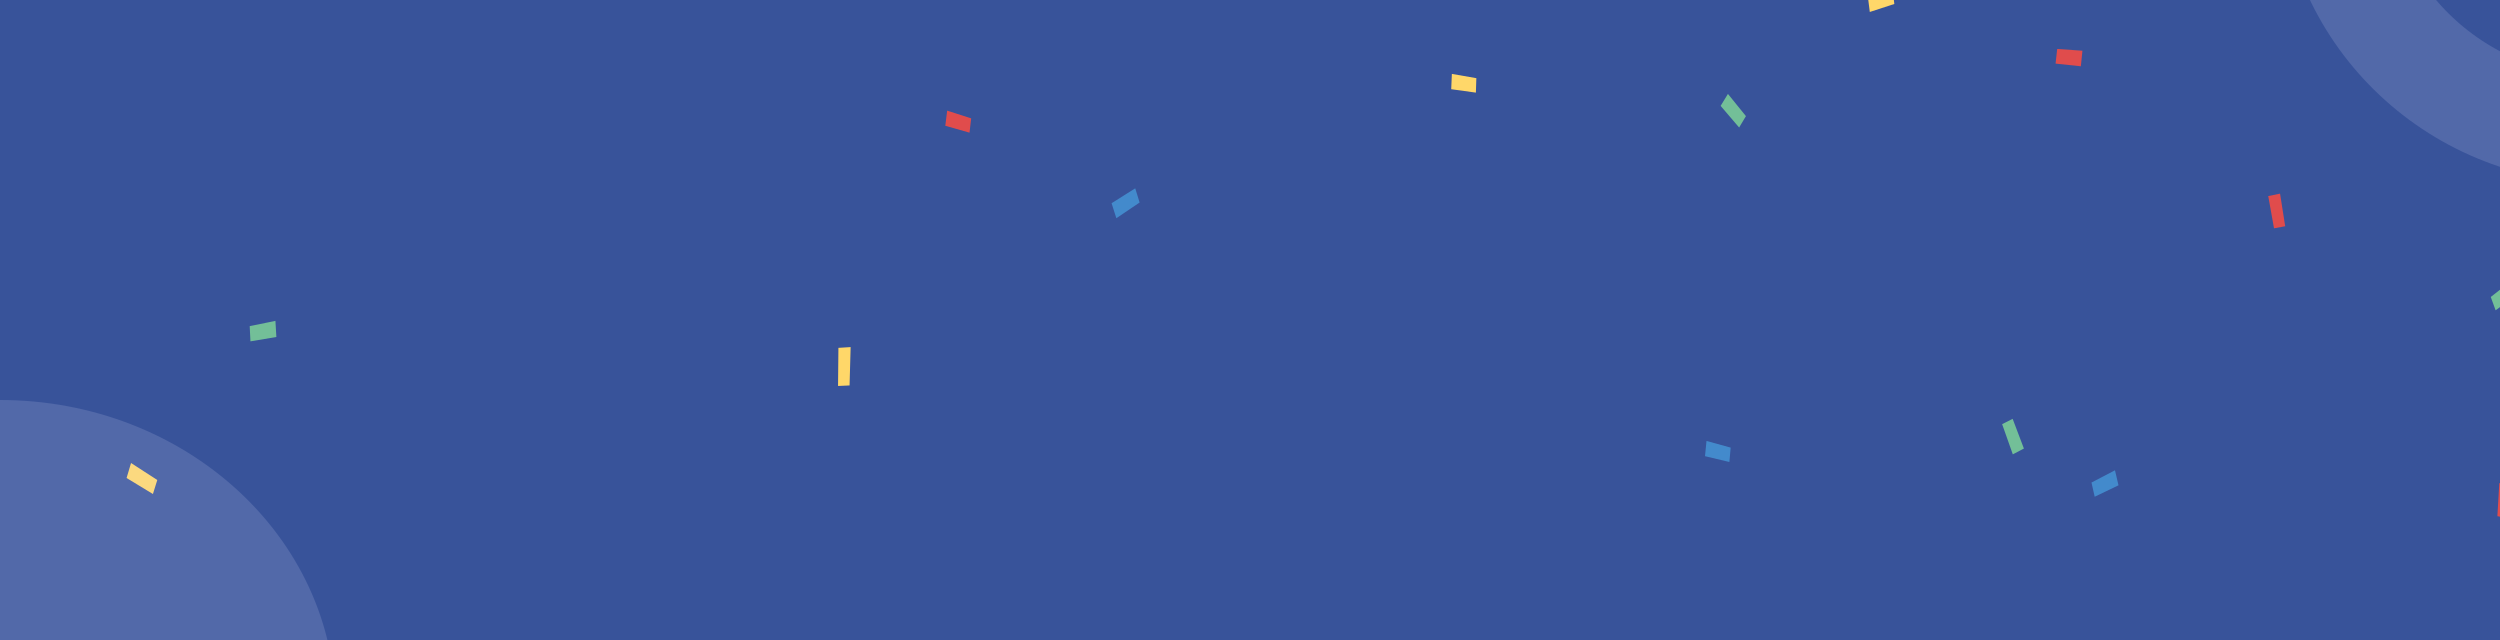 <svg xmlns="http://www.w3.org/2000/svg" xmlns:xlink="http://www.w3.org/1999/xlink" width="375" height="96" viewBox="0 0 375 96">
  <defs>
    <clipPath id="clip-path">
      <rect id="Rectangle_5325" data-name="Rectangle 5325" width="375" height="96" transform="translate(-2534 -677)" fill="#f1f2ff"/>
    </clipPath>
    <clipPath id="clip-path-2">
      <rect id="Rectangle_5321" data-name="Rectangle 5321" width="823.171" height="96" rx="10" fill="#f1f2ff"/>
    </clipPath>
  </defs>
  <g id="Mask_Group_208" data-name="Mask Group 208" transform="translate(2534 677)" clip-path="url(#clip-path)">
    <g id="Group_13959" data-name="Group 13959" transform="translate(-2758.085 -677)">
      <rect id="Rectangle_5319" data-name="Rectangle 5319" width="823.171" height="96" rx="10" fill="#38539a"/>
      <g id="Mask_Group_207" data-name="Mask Group 207" clip-path="url(#clip-path-2)">
        <g id="Group_13945" data-name="Group 13945" transform="translate(0.005 -27.545)">
          <g id="Group_13871" data-name="Group 13871" transform="translate(39.428 22.029)">
            <path id="Path_90923" data-name="Path 90923" d="M549.215,209.913l.81,4.621-1.533.659-.909-4.607Z" transform="translate(-547.583 -209.913)" fill="#e04c4c"/>
          </g>
          <g id="Group_13872" data-name="Group 13872" transform="translate(13.407 147.533)">
            <path id="Path_90924" data-name="Path 90924" d="M438.89,614.022l2.3,3.656-1.146,1.491-2.385-3.583Z" transform="translate(-437.659 -614.022)" fill="#438acc"/>
          </g>
          <g id="Group_13873" data-name="Group 13873" transform="translate(8.92 31.07)">
            <path id="Path_90925" data-name="Path 90925" d="M422.543,241.264l-3.608.271-.237-2.1,3.614-.4Z" transform="translate(-418.698 -239.034)" fill="#e04c4c"/>
          </g>
          <g id="Group_13874" data-name="Group 13874" transform="translate(77.636 3.197)">
            <path id="Path_90926" data-name="Path 90926" d="M709.782,153.115l3.3-2.169-.717-1.673L709,151.35Z" transform="translate(-709 -149.273)" fill="#ffd769"/>
          </g>
          <g id="Group_13875" data-name="Group 13875" transform="translate(144.217 23.547)">
            <path id="Path_90927" data-name="Path 90927" d="M990.269,217.522l3.2-2.724,1.052,1.757-3.151,2.85Z" transform="translate(-990.269 -214.798)" fill="#438acc"/>
          </g>
          <g id="Group_13876" data-name="Group 13876" transform="translate(514.217 6.993)">
            <path id="Path_90928" data-name="Path 90928" d="M2555.28,167.119l-1.922-4.321,1.387-1.3,2.018,4.265Z" transform="translate(-2553.358 -161.502)" fill="#438acc"/>
          </g>
          <g id="Group_13877" data-name="Group 13877" transform="translate(15.111 204.309)">
            <path id="Path_90929" data-name="Path 90929" d="M449.012,799.172l-3.779.672-.38-2.178,3.776-.81Z" transform="translate(-444.853 -796.856)" fill="#73bf98"/>
          </g>
          <g id="Group_13878" data-name="Group 13878" transform="translate(110.591 110.151)">
            <path id="Path_90930" data-name="Path 90930" d="M851.892,498.935l-3.678-3.01.872-2.268,3.753,2.887Z" transform="translate(-848.214 -493.657)" fill="#73bf98"/>
          </g>
          <g id="Group_13879" data-name="Group 13879" transform="translate(66.684 20.365)">
            <path id="Path_90931" data-name="Path 90931" d="M662.727,206.391l4.22-1.837.793,2.388-4.194,2Z" transform="translate(-662.727 -204.553)" fill="#438acc"/>
          </g>
          <g id="Group_13880" data-name="Group 13880" transform="translate(0 65.199)">
            <path id="Path_90932" data-name="Path 90932" d="M381,350.751l4.22-1.838.793,2.388-4.194,1.995Z" transform="translate(-381 -348.913)" fill="#73bf98"/>
          </g>
          <g id="Group_13881" data-name="Group 13881" transform="translate(28.239)">
            <path id="Path_90933" data-name="Path 90933" d="M500.315,144.538l1.277-5.559,1.936.521-1.165,5.622Z" transform="translate(-500.315 -138.979)" fill="#73bf98"/>
          </g>
          <g id="Group_13882" data-name="Group 13882" transform="translate(118.466 156.619)">
            <path id="Path_90934" data-name="Path 90934" d="M885.022,644.125l-1.649,5.388-1.893-.75,1.541-5.465Z" transform="translate(-881.48 -643.298)" fill="#73bf98"/>
          </g>
          <g id="Group_13883" data-name="Group 13883" transform="translate(115.34 74.722)">
            <path id="Path_90935" data-name="Path 90935" d="M870.7,379.579l-2.425,4.891,1.56,1.612,2.535-4.82Z" transform="translate(-868.275 -379.579)" fill="#438acc"/>
          </g>
          <g id="Group_13884" data-name="Group 13884" transform="translate(135.173 54.478)">
            <path id="Path_90936" data-name="Path 90936" d="M952.06,314.717l.907,5.527,1.91-.3-.794-5.577Z" transform="translate(-952.06 -314.367)" fill="#73bf98"/>
          </g>
          <g id="Group_13885" data-name="Group 13885" transform="translate(65.422 99.987)">
            <path id="Path_90937" data-name="Path 90937" d="M657.4,462.9l3.347,2.773,1.075-1.84-3.3-2.9Z" transform="translate(-657.4 -460.931)" fill="#438acc"/>
          </g>
          <g id="Group_13886" data-name="Group 13886" transform="translate(163.742 38.082)">
            <path id="Path_90938" data-name="Path 90938" d="M1076.6,263.844l-3.609.245-.228-2.1,3.615-.375Z" transform="translate(-1072.763 -261.613)" fill="#ffd769"/>
          </g>
          <g id="Group_13887" data-name="Group 13887" transform="translate(198.667 79.794)">
            <path id="Path_90939" data-name="Path 90939" d="M1224.01,397.25l-2.4,3.551-1.3-1.254,2.329-3.646Z" transform="translate(-1220.31 -395.9)" fill="#438acc"/>
          </g>
          <g id="Group_13888" data-name="Group 13888" transform="translate(181.522 24.444)">
            <path id="Path_90940" data-name="Path 90940" d="M1149.64,217.685l2.11,5.1-1.645,1.437-2.224-5.043Z" transform="translate(-1147.881 -217.685)" fill="#438acc"/>
          </g>
          <g id="Group_13889" data-name="Group 13889" transform="translate(253.913 204.795)">
            <path id="Path_90941" data-name="Path 90941" d="M1455.44,798.4l2.11,5.1-1.645,1.437-2.224-5.043Z" transform="translate(-1453.681 -798.4)" fill="#438acc"/>
          </g>
          <g id="Group_13890" data-name="Group 13890" transform="translate(161.004 6.279)">
            <path id="Path_90942" data-name="Path 90942" d="M1061.18,161.866l4.338.738.425-2.5-4.335-.9Z" transform="translate(-1061.18 -159.203)" fill="#e04c4c"/>
          </g>
          <g id="Group_13891" data-name="Group 13891" transform="translate(182.124 117.741)">
            <path id="Path_90943" data-name="Path 90943" d="M1154.91,522.365l-2.925-4.267-1.564,1.534,2.844,4.386Z" transform="translate(-1150.421 -518.097)" fill="#e04c4c"/>
          </g>
          <g id="Group_13892" data-name="Group 13892" transform="translate(98.573 22.182)">
            <path id="Path_90944" data-name="Path 90944" d="M801.882,212.481l-3.59-2.076-.848,2.01L801,214.628Z" transform="translate(-797.444 -210.405)" fill="#e04c4c"/>
          </g>
          <g id="Group_13893" data-name="Group 13893" transform="translate(261.023 7.892)">
            <path id="Path_90945" data-name="Path 90945" d="M1484.62,168.928l3.9-2.564-.848-1.977-3.969,2.455Z" transform="translate(-1483.703 -164.388)" fill="#ffd769"/>
          </g>
          <g id="Group_13894" data-name="Group 13894" transform="translate(267.03 172.808)">
            <path id="Path_90946" data-name="Path 90946" d="M1513.38,695.4l-4.294.973.375,2.214,4.342-.843Z" transform="translate(-1509.086 -695.4)" fill="#ffd769"/>
          </g>
          <g id="Group_13895" data-name="Group 13895" transform="translate(349.787 79.608)">
            <path id="Path_90947" data-name="Path 90947" d="M1858.76,395.438l-.055,5.718,1.728-.079.161-5.754Z" transform="translate(-1858.705 -395.323)" fill="#ffd769"/>
          </g>
          <g id="Group_13896" data-name="Group 13896" transform="translate(243.067 96.996)">
            <path id="Path_90948" data-name="Path 90948" d="M1407.86,453.567l3.953,2.4.652-2.1-3.935-2.55Z" transform="translate(-1407.86 -451.317)" fill="#ffd769"/>
          </g>
          <g id="Group_13897" data-name="Group 13897" transform="translate(332.5 209.583)">
            <path id="Path_90949" data-name="Path 90949" d="M1789.4,817.351l-3.726-1.3.289-2.226,3.765,1.167Z" transform="translate(-1785.674 -813.827)" fill="#e04c4c"/>
          </g>
          <g id="Group_13898" data-name="Group 13898" transform="translate(614.517 193.53)">
            <path id="Path_90950" data-name="Path 90950" d="M2977.06,766.76l1.555-4.629,1.631.72-1.463,4.7Z" transform="translate(-2977.06 -762.131)" fill="#73bf98"/>
          </g>
          <g id="Group_13899" data-name="Group 13899" transform="translate(339.421 165.881)">
            <path id="Path_90951" data-name="Path 90951" d="M1814.9,677.743l1.555-4.629,1.631.72-1.463,4.7Z" transform="translate(-1814.9 -673.114)" fill="#73bf98"/>
          </g>
          <g id="Group_13900" data-name="Group 13900" transform="translate(290.603 13.287)">
            <path id="Path_90952" data-name="Path 90952" d="M1608.68,182.492l1.457,4.755,1.67-.659-1.362-4.822Z" transform="translate(-1608.68 -181.766)" fill="#73bf98"/>
          </g>
          <g id="Group_13901" data-name="Group 13901" transform="translate(261.535 75.675)">
            <path id="Path_90953" data-name="Path 90953" d="M1489.73,382.647l-3.859.79.112,2.283,3.888-.654Z" transform="translate(-1485.871 -382.647)" fill="#73bf98"/>
          </g>
          <g id="Group_13902" data-name="Group 13902" transform="translate(311.039 18.458)">
            <path id="Path_90954" data-name="Path 90954" d="M1699.44,200.492l-3.59-2.074-.848,2.01,3.557,2.211Z" transform="translate(-1695.002 -198.417)" fill="#438acc"/>
          </g>
          <g id="Group_13903" data-name="Group 13903" transform="translate(390.816 55.792)">
            <path id="Path_90955" data-name="Path 90955" d="M2032.75,323.113l3.488-2.355-.657-2.13-3.548,2.236Z" transform="translate(-2032.033 -318.628)" fill="#438acc"/>
          </g>
          <g id="Group_13904" data-name="Group 13904" transform="translate(122.798 126.357)">
            <path id="Path_90956" data-name="Path 90956" d="M904.22,547.919l-3.59-2.076-.848,2.01,3.557,2.211Z" transform="translate(-899.782 -545.843)" fill="#e04c4c"/>
          </g>
          <g id="Group_13905" data-name="Group 13905" transform="translate(111.746 120.701)">
            <path id="Path_90957" data-name="Path 90957" d="M853.591,527.627l-.494,5.1,1.71.494.6-5.1Z" transform="translate(-853.097 -527.627)" fill="#e04c4c"/>
          </g>
          <g id="Group_13906" data-name="Group 13906" transform="translate(133.437 1.549)">
            <path id="Path_90958" data-name="Path 90958" d="M944.725,145.274l2.268,3.591,1.2-1.214-2.207-3.686Z" transform="translate(-944.725 -143.966)" fill="#ffd769"/>
          </g>
          <g id="Group_13907" data-name="Group 13907" transform="translate(173.961 172.068)">
            <path id="Path_90959" data-name="Path 90959" d="M1118.52,693.024l-2.615,3.159.986,1.5,2.691-3.083Z" transform="translate(-1115.905 -693.024)" fill="#ffd769"/>
          </g>
          <g id="Group_13908" data-name="Group 13908" transform="translate(68.994 151.315)">
            <path id="Path_90960" data-name="Path 90960" d="M676.035,626.206l-3.55.235.025,1.983,3.571-.114Z" transform="translate(-672.485 -626.206)" fill="#e04c4c"/>
          </g>
          <g id="Group_13909" data-name="Group 13909" transform="translate(504.256 25.947)">
            <path id="Path_90961" data-name="Path 90961" d="M2511.55,225.936l3.68-1.2-.256-2.194-3.717,1.065Z" transform="translate(-2511.257 -222.542)" fill="#ffd769"/>
          </g>
          <g id="Group_13910" data-name="Group 13910" transform="translate(614.993 142.009)">
            <path id="Path_90962" data-name="Path 90962" d="M2979.07,596.446l.584,4.914,1.689-.15-.484-4.95Z" transform="translate(-2979.07 -596.26)" fill="#ffd769"/>
          </g>
          <g id="Group_13911" data-name="Group 13911" transform="translate(532.416 34.887)">
            <path id="Path_90963" data-name="Path 90963" d="M2634.25,251.579l-3.785-.267-.243,2.2,3.792.4Z" transform="translate(-2630.222 -251.312)" fill="#e04c4c"/>
          </g>
          <g id="Group_13912" data-name="Group 13912" transform="translate(564.315 56.592)">
            <path id="Path_90964" data-name="Path 90964" d="M2765,321.559l.867,4.842,1.676-.31-.768-4.889Z" transform="translate(-2765 -321.202)" fill="#e04c4c"/>
          </g>
          <g id="Group_13913" data-name="Group 13913" transform="translate(743.124 123.624)">
            <path id="Path_90965" data-name="Path 90965" d="M3524.41,537.306l-3.786-.267-.243,2.2,3.791.405Z" transform="translate(-3520.381 -537.039)" fill="#e04c4c"/>
          </g>
          <g id="Group_13914" data-name="Group 13914" transform="translate(598.687 100.007)">
            <path id="Path_90966" data-name="Path 90966" d="M2910.49,460.992l-.29,4.959,1.669.369.4-4.964Z" transform="translate(-2910.2 -460.992)" fill="#e04c4c"/>
          </g>
          <g id="Group_13915" data-name="Group 13915" transform="translate(467.535 171.137)">
            <path id="Path_90967" data-name="Path 90967" d="M2356.41,690.025l-.29,4.959,1.669.369.394-4.964Z" transform="translate(-2356.12 -690.025)" fill="#e04c4c"/>
          </g>
          <g id="Group_13916" data-name="Group 13916" transform="translate(685.642 120.053)">
            <path id="Path_90968" data-name="Path 90968" d="M3277.83,525.541l-.29,4.959,1.669.369.4-4.964Z" transform="translate(-3277.54 -525.541)" fill="#e04c4c"/>
          </g>
          <g id="Group_13917" data-name="Group 13917" transform="translate(459.675 214.259)">
            <path id="Path_90969" data-name="Path 90969" d="M2326.97,829.14l-3.786-.267-.243,2.2,3.792.4Z" transform="translate(-2322.941 -828.873)" fill="#73bf98"/>
          </g>
          <g id="Group_13918" data-name="Group 13918" transform="translate(548.31 3.183)">
            <path id="Path_90970" data-name="Path 90970" d="M2700.63,149.229l-3.26,2.539.729,2,3.323-2.43Z" transform="translate(-2697.37 -149.229)" fill="#73bf98"/>
          </g>
          <g id="Group_13919" data-name="Group 13919" transform="translate(597.693 69.54)">
            <path id="Path_90971" data-name="Path 90971" d="M2909.26,362.9l-3.26,2.55.729,2,3.323-2.43Z" transform="translate(-2906 -362.9)" fill="#73bf98"/>
          </g>
          <g id="Group_13920" data-name="Group 13920" transform="translate(524.4 90.369)">
            <path id="Path_90972" data-name="Path 90972" d="M2599.62,434.414l-1.687-4.455-1.578.8,1.6,4.529Z" transform="translate(-2596.355 -429.959)" fill="#73bf98"/>
          </g>
          <g id="Group_13921" data-name="Group 13921" transform="translate(582.353 16.013)">
            <path id="Path_90973" data-name="Path 90973" d="M2841.2,192.2l2.882,3.231,1.211-1.551-2.823-3.345Z" transform="translate(-2841.2 -190.537)" fill="#438acc"/>
          </g>
          <g id="Group_13922" data-name="Group 13922" transform="translate(615.652 102.112)">
            <path id="Path_90974" data-name="Path 90974" d="M2981.87,469.437l2.882,3.231,1.211-1.551-2.823-3.345Z" transform="translate(-2981.87 -467.772)" fill="#438acc"/>
          </g>
          <g id="Group_13923" data-name="Group 13923" transform="translate(537.803 98.088)">
            <path id="Path_90975" data-name="Path 90975" d="M2656.51,454.813l-3.523,1.838.48,2.13,3.572-1.716Z" transform="translate(-2652.987 -454.813)" fill="#438acc"/>
          </g>
          <g id="Group_13924" data-name="Group 13924" transform="translate(624.915 13.074)">
            <path id="Path_90976" data-name="Path 90976" d="M3022.77,186.335l.178-4.968-1.677-.3-.283,4.977Z" transform="translate(-3020.988 -181.067)" fill="#ffd769"/>
          </g>
          <g id="Group_13925" data-name="Group 13925" transform="translate(482.175 41.632)">
            <path id="Path_90977" data-name="Path 90977" d="M2419.07,273.03l2.7,3.332-1.02,1.708-2.775-3.245Z" transform="translate(-2417.975 -273.03)" fill="#73bf98"/>
          </g>
          <g id="Group_13926" data-name="Group 13926" transform="translate(462.911 136.165)">
            <path id="Path_90978" data-name="Path 90978" d="M2340.73,579.227l-3.066,2.728-1.048-1.678,3.017-2.85Z" transform="translate(-2336.616 -577.427)" fill="#ffd769"/>
          </g>
          <g id="Group_13927" data-name="Group 13927" transform="translate(479.831 93.687)">
            <path id="Path_90979" data-name="Path 90979" d="M2408.32,440.644l3.625,1-.192,2.156-3.657-.87Z" transform="translate(-2408.096 -440.644)" fill="#438acc"/>
          </g>
          <g id="Group_13928" data-name="Group 13928" transform="translate(365.874 44.141)">
            <path id="Path_90980" data-name="Path 90980" d="M1926.93,281.1l3.6,1.159-.248,2.145-3.633-1.034Z" transform="translate(-1926.649 -281.1)" fill="#e04c4c"/>
          </g>
          <g id="Group_13929" data-name="Group 13929" transform="translate(441.763 38.63)">
            <path id="Path_90981" data-name="Path 90981" d="M2247.37,263.362l3.672.641-.069,2.168-3.7-.512Z" transform="translate(-2247.273 -263.362)" fill="#ffd769"/>
          </g>
          <g id="Group_13930" data-name="Group 13930" transform="translate(373.156 12.781)">
            <path id="Path_90982" data-name="Path 90982" d="M1959.17,180.137l.117,4.857-1.642.264-.219-4.867Z" transform="translate(-1957.426 -180.137)" fill="#ffd769"/>
          </g>
          <g id="Group_13931" data-name="Group 13931" transform="translate(466.259 9.563)">
            <path id="Path_90983" data-name="Path 90983" d="M2350.76,171.723l3.39-1.959.8,1.9-3.359,2.088Z" transform="translate(-2350.76 -169.764)" fill="#438acc"/>
          </g>
          <g id="Group_13932" data-name="Group 13932" transform="translate(421.879 12.759)">
            <path id="Path_90984" data-name="Path 90984" d="M2164.37,180.06l2.649,3.4-1.044,1.683-2.728-3.312Z" transform="translate(-2163.247 -180.06)" fill="#e04c4c"/>
          </g>
          <g id="Group_13933" data-name="Group 13933" transform="translate(710.127 30.603)">
            <path id="Path_90985" data-name="Path 90985" d="M3380.98,240.237l3.2-2.724,1.052,1.757-3.151,2.85Z" transform="translate(-3380.98 -237.513)" fill="#438acc"/>
          </g>
          <g id="Group_13934" data-name="Group 13934" transform="translate(676.41 105.768)">
            <path id="Path_90986" data-name="Path 90986" d="M3238.54,481.358l3.554-1.812.758,2-3.527,1.95Z" transform="translate(-3238.54 -479.546)" fill="#438acc"/>
          </g>
          <g id="Group_13935" data-name="Group 13935" transform="translate(769.305 142.263)">
            <path id="Path_90987" data-name="Path 90987" d="M3630.98,599.778l3.2-2.724,1.052,1.756-3.151,2.85Z" transform="translate(-3630.98 -597.054)" fill="#438acc"/>
          </g>
          <g id="Group_13936" data-name="Group 13936" transform="translate(682.043 176.65)">
            <path id="Path_90988" data-name="Path 90988" d="M3262.34,710.5l3.2-2.724,1.052,1.757-3.151,2.85Z" transform="translate(-3262.34 -707.778)" fill="#73bf98"/>
          </g>
          <g id="Group_13937" data-name="Group 13937" transform="translate(734.713 38.658)">
            <path id="Path_90989" data-name="Path 90989" d="M3488.69,265.691l-3.609.245-.228-2.1,3.615-.375Z" transform="translate(-3484.853 -263.461)" fill="#ffd769"/>
          </g>
          <g id="Group_13938" data-name="Group 13938" transform="translate(809.493 13.512)">
            <path id="Path_90990" data-name="Path 90990" d="M3800.96,187.513l-.2-4.736,1.6-.3.294,4.743Z" transform="translate(-3800.765 -182.477)" fill="#ffd769"/>
          </g>
          <g id="Group_13939" data-name="Group 13939" transform="translate(771.435 23.643)">
            <path id="Path_90991" data-name="Path 90991" d="M3641.72,215.106l2.111,5.1-1.645,1.437-2.224-5.043Z" transform="translate(-3639.962 -215.106)" fill="#73bf98"/>
          </g>
          <g id="Group_13940" data-name="Group 13940" transform="translate(738.805 11.056)">
            <path id="Path_90992" data-name="Path 90992" d="M3502.12,177.251l4.337.738.425-2.5-4.335-.9Z" transform="translate(-3502.12 -174.589)" fill="#e04c4c"/>
          </g>
          <g id="Group_13941" data-name="Group 13941" transform="translate(689.948 9.103)">
            <path id="Path_90993" data-name="Path 90993" d="M3295.72,169.6l2.268,3.591,1.2-1.214-2.207-3.685Z" transform="translate(-3295.72 -168.293)" fill="#73bf98"/>
          </g>
          <g id="Group_13942" data-name="Group 13942" transform="translate(819.7 151.674)">
            <path id="Path_90994" data-name="Path 90994" d="M3843.88,628.665l2.268,3.591,1.2-1.214-2.207-3.685Z" transform="translate(-3843.88 -627.357)" fill="#ffd769"/>
          </g>
          <g id="Group_13943" data-name="Group 13943" transform="translate(737.816 147.641)">
            <path id="Path_90995" data-name="Path 90995" d="M3499.85,614.369l-1.882,3.957,1.254,1.106,1.97-3.91Z" transform="translate(-3497.968 -614.369)" fill="#ffd769"/>
          </g>
          <g id="Group_13944" data-name="Group 13944" transform="translate(672.565 51.644)">
            <path id="Path_90996" data-name="Path 90996" d="M3224.17,305.269l-1.882,3.957,1.255,1.105,1.969-3.91Z" transform="translate(-3222.288 -305.269)" fill="#ffd769"/>
          </g>
        </g>
        <g id="Group_13946" data-name="Group 13946" transform="translate(173.78 -79.5)" opacity="0.152">
          <ellipse id="Ellipse_1657" data-name="Ellipse 1657" cx="50.305" cy="46" rx="50.305" ry="46" transform="translate(0 139.5)" fill="#e3e5ff"/>
          <g id="Ellipse_1658" data-name="Ellipse 1658" transform="translate(392.152 11)" fill="none" stroke="#e3e5ff" stroke-width="16">
            <ellipse cx="48.588" cy="48" rx="48.588" ry="48" stroke="none"/>
            <ellipse cx="48.588" cy="48" rx="40.588" ry="40" fill="none"/>
          </g>
        </g>
      </g>
    </g>
  </g>
</svg>
